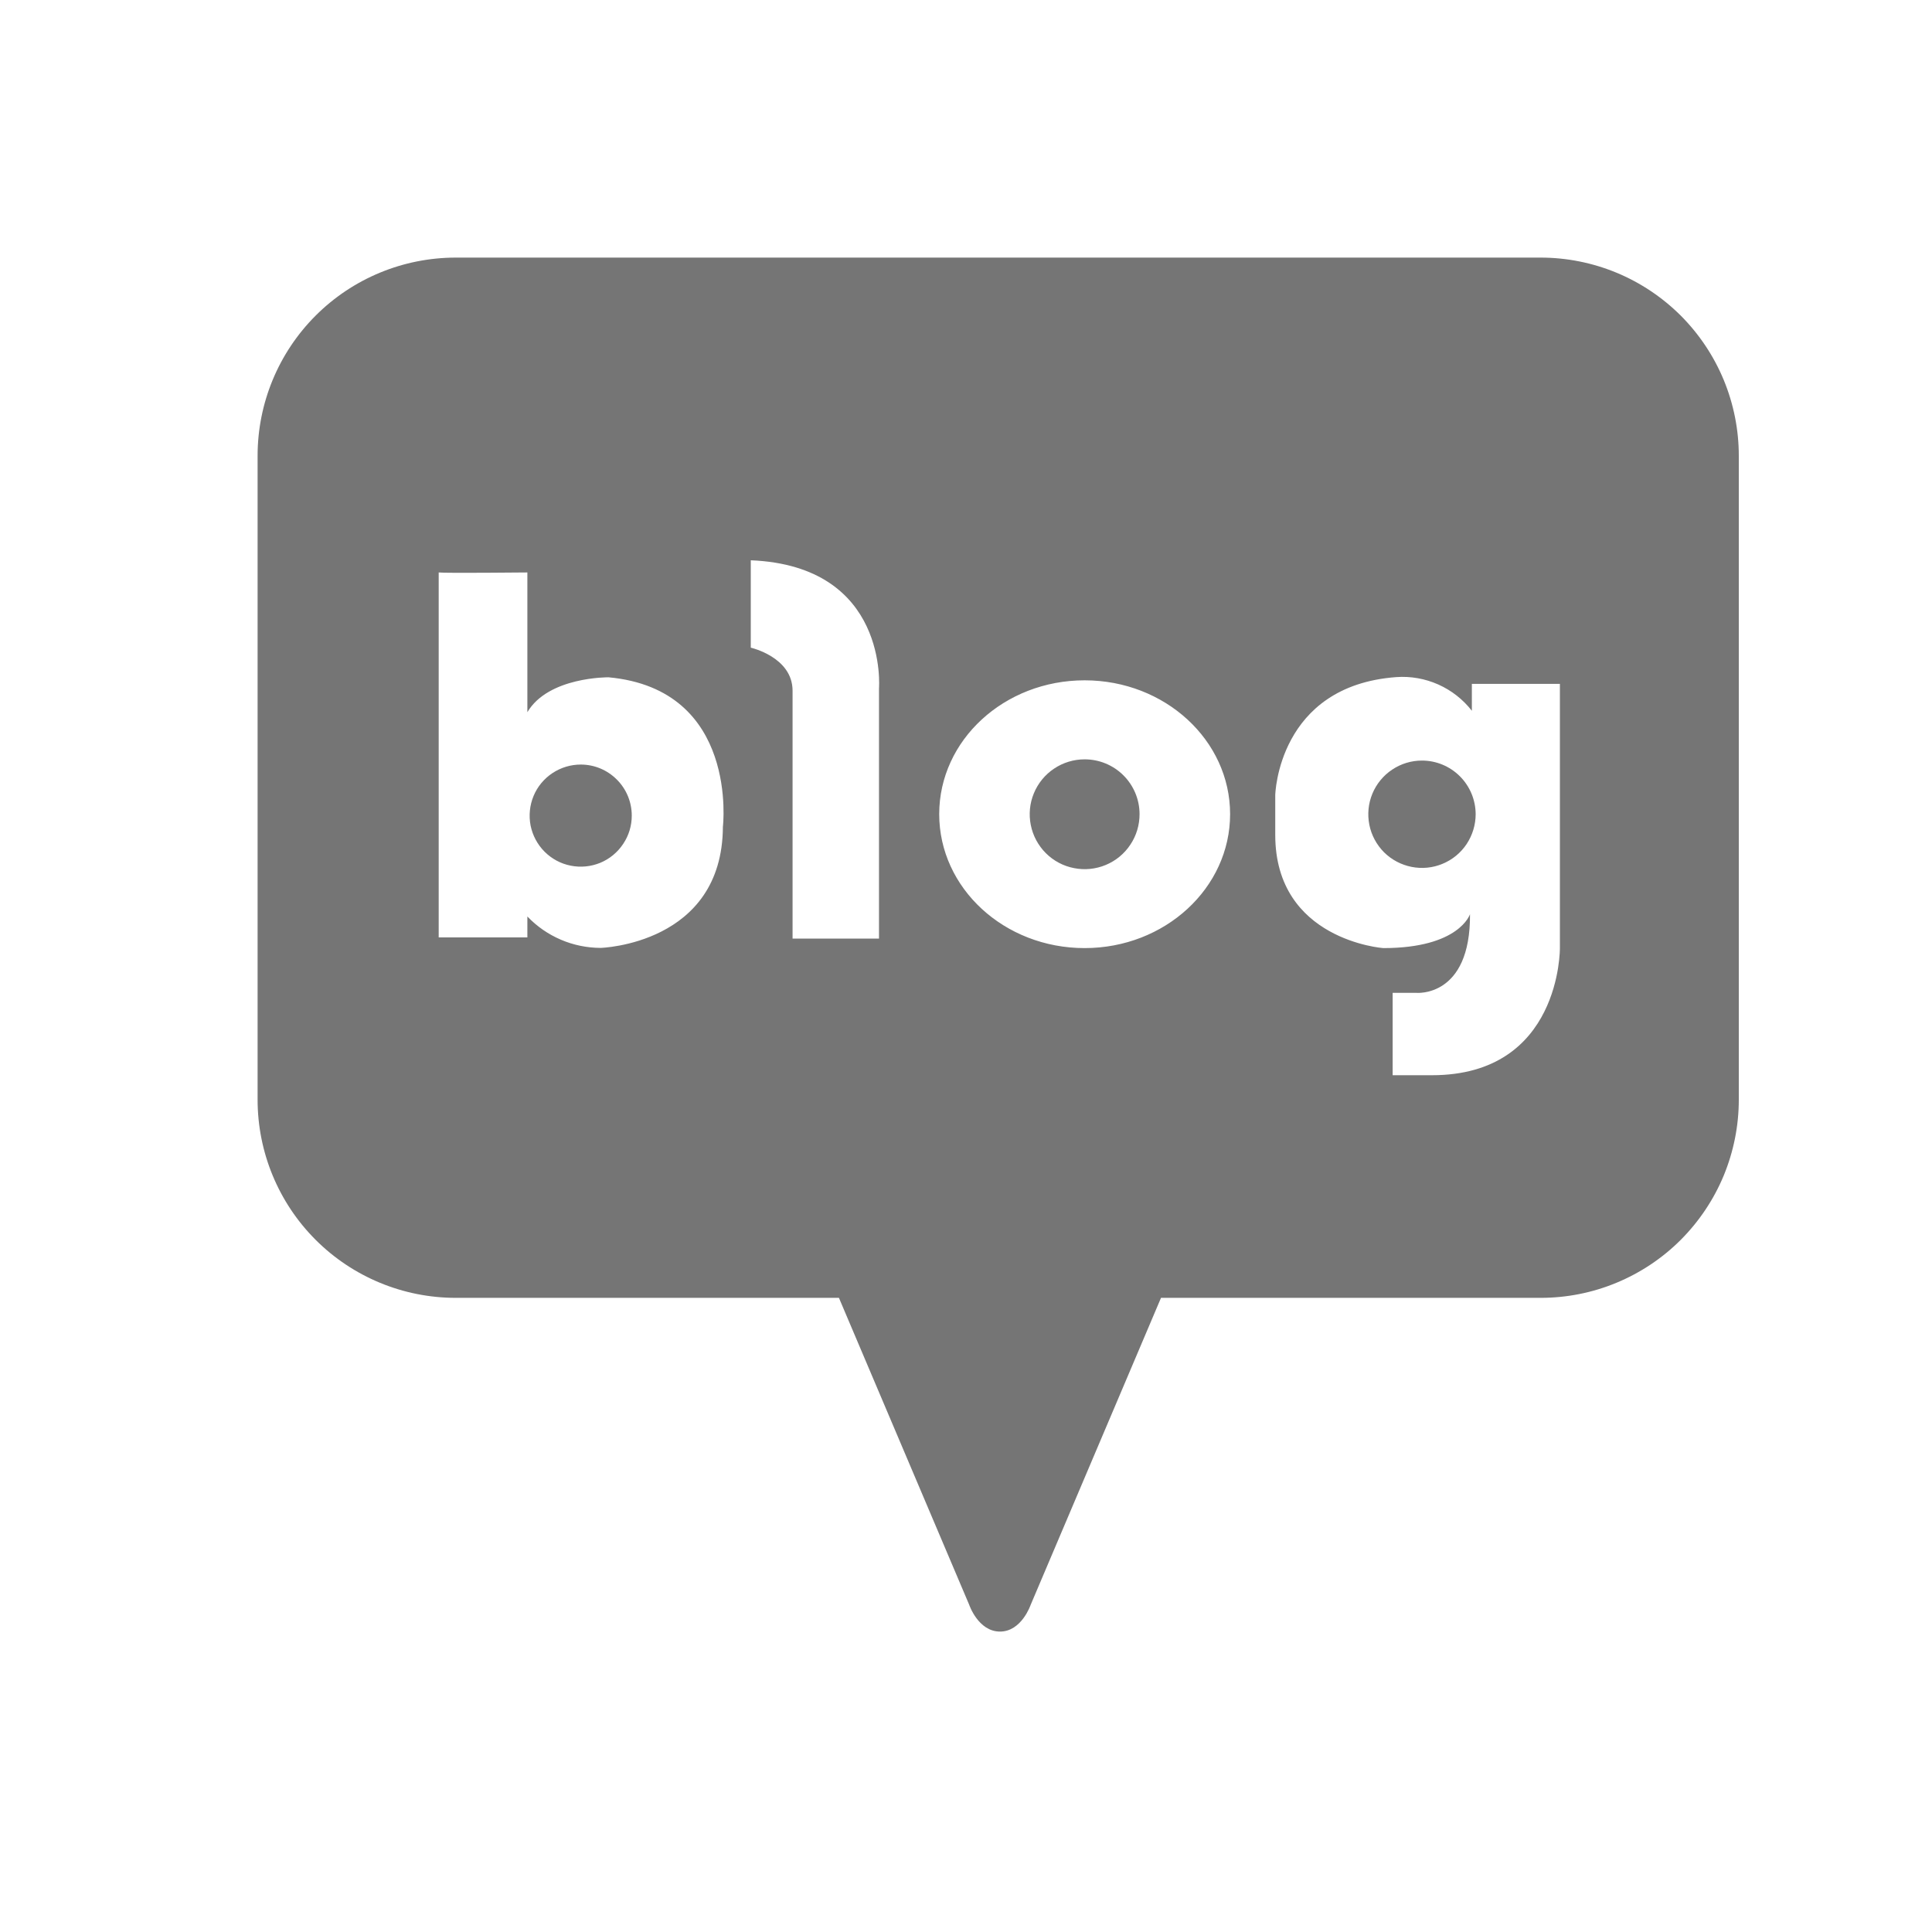 <svg width="30" height="30" viewBox="0 0 30 30" fill="none" xmlns="http://www.w3.org/2000/svg">
<path d="M9.019 11.872C8.862 11.872 8.709 11.918 8.578 12.005C8.447 12.092 8.345 12.215 8.285 12.36C8.225 12.505 8.209 12.665 8.239 12.819C8.27 12.972 8.345 13.114 8.456 13.225C8.567 13.336 8.708 13.412 8.862 13.442C9.016 13.473 9.175 13.457 9.32 13.398C9.465 13.338 9.589 13.236 9.676 13.105C9.764 12.975 9.81 12.822 9.81 12.665C9.81 12.455 9.727 12.253 9.578 12.105C9.43 11.956 9.229 11.872 9.019 11.872Z" fill="#757575"/>
<path d="M16.842 11.791C16.673 11.791 16.508 11.841 16.368 11.935C16.228 12.028 16.118 12.162 16.054 12.318C15.989 12.474 15.973 12.645 16.006 12.811C16.039 12.976 16.12 13.128 16.239 13.247C16.359 13.367 16.511 13.448 16.677 13.48C16.842 13.513 17.014 13.496 17.17 13.431C17.325 13.367 17.459 13.257 17.552 13.116C17.646 12.976 17.695 12.811 17.695 12.642C17.695 12.416 17.605 12.2 17.445 12.04C17.285 11.88 17.068 11.791 16.842 11.791Z" fill="#757575"/>
<path d="M23.923 4H7.077C6.261 4 5.478 4.324 4.901 4.901C4.324 5.478 4 6.261 4 7.077V17.076C4 17.892 4.324 18.675 4.901 19.252C5.478 19.829 6.261 20.153 7.077 20.153H13.027L15.05 24.92C15.05 24.92 15.19 25.335 15.528 25.335C15.864 25.335 16.004 24.92 16.004 24.92L18.028 20.153H23.923C24.327 20.153 24.727 20.074 25.1 19.919C25.474 19.764 25.813 19.538 26.099 19.252C26.384 18.966 26.611 18.627 26.766 18.254C26.92 17.88 27 17.48 27 17.076V7.077C27 6.673 26.92 6.273 26.766 5.9C26.611 5.526 26.384 5.187 26.099 4.901C25.813 4.616 25.474 4.389 25.1 4.234C24.727 4.08 24.327 4 23.923 4ZM11.225 12.839C11.216 14.666 9.326 14.719 9.326 14.719C9.113 14.718 8.903 14.675 8.708 14.591C8.512 14.507 8.336 14.385 8.189 14.231V14.556H6.812V8.889C6.899 8.902 8.189 8.889 8.189 8.889V11.059C8.514 10.507 9.449 10.517 9.449 10.517C11.48 10.704 11.225 12.839 11.225 12.839ZM13.649 10.688V14.574H12.307V10.726C12.307 10.203 11.658 10.057 11.658 10.057V8.7C13.804 8.788 13.649 10.688 13.649 10.688ZM16.842 14.722C15.594 14.722 14.584 13.791 14.584 12.642C14.584 11.493 15.594 10.564 16.842 10.564C18.09 10.564 19.101 11.495 19.101 12.642C19.101 13.789 18.09 14.722 16.842 14.722ZM24.222 14.722C24.222 14.722 24.241 16.696 22.235 16.696H21.625V15.417H21.992C21.992 15.417 22.836 15.495 22.826 14.195C22.826 14.195 22.663 14.722 21.479 14.722C21.479 14.722 19.802 14.601 19.802 12.965V12.345C19.802 12.345 19.841 10.649 21.682 10.514C21.906 10.498 22.129 10.538 22.334 10.629C22.538 10.72 22.717 10.86 22.855 11.037V10.619H24.222V14.722Z" fill="#757575"/>
<path d="M22.08 11.81C21.915 11.81 21.754 11.859 21.617 11.951C21.48 12.042 21.373 12.173 21.31 12.325C21.247 12.477 21.231 12.645 21.263 12.807C21.295 12.969 21.375 13.117 21.491 13.234C21.608 13.35 21.757 13.429 21.919 13.461C22.08 13.493 22.248 13.477 22.4 13.413C22.553 13.35 22.683 13.243 22.774 13.106C22.865 12.968 22.914 12.807 22.914 12.642C22.913 12.421 22.825 12.21 22.669 12.054C22.513 11.898 22.301 11.81 22.08 11.81Z" fill="#757575"/>
</svg>
